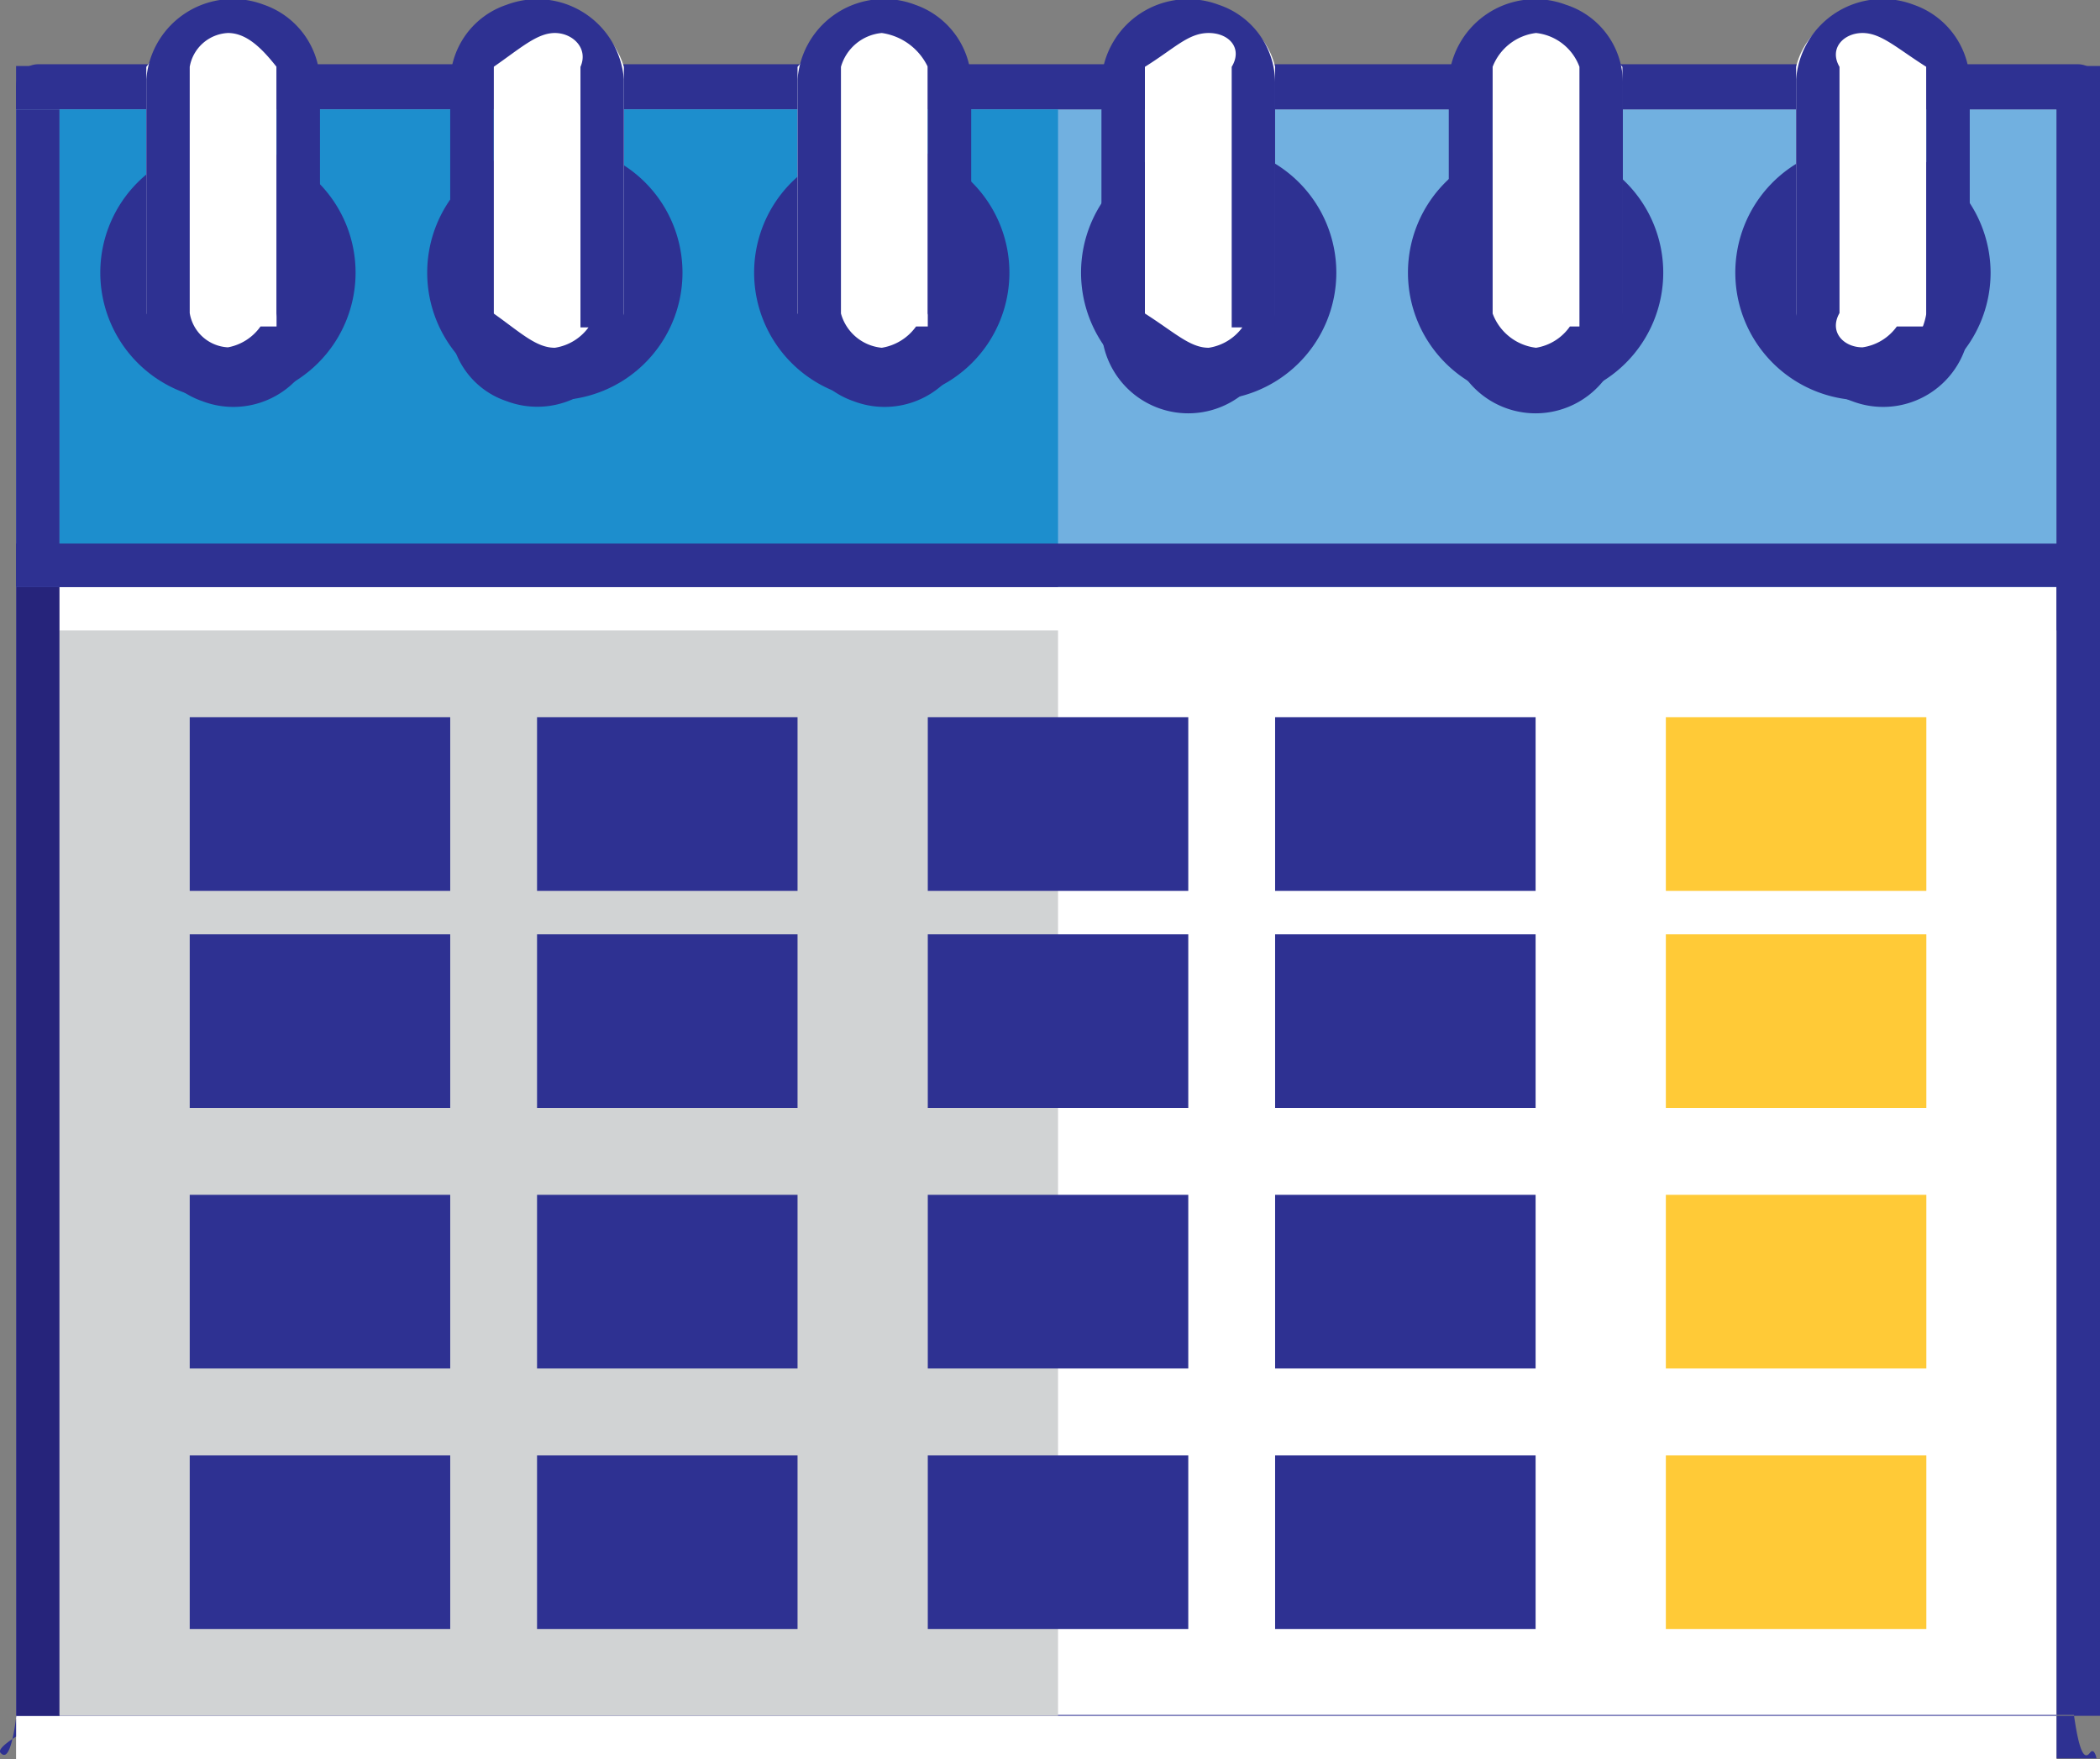 <svg xmlns="http://www.w3.org/2000/svg" viewBox="0 0 48.37 40.52"><rect x="0" y="0" width="48.37" height="40.52" fill="#808080" stroke="none"/><defs><style>.cls-1{fill:#fff;}.cls-2{fill:#2e3192;}.cls-3{fill:#d1d3d4;}.cls-4{fill:#26247b;}.cls-5{fill:#ffca37;}.cls-6{fill:#71b0e0;}.cls-7{fill:#1d8ecd;}</style></defs><g id="Layer_2" data-name="Layer 2"><g id="Layer_1-2" data-name="Layer 1"><polyline class="cls-1" points="47.37 40.52 0.37 40.52 0.37 2.52 47.37 2.52 47.37 40.52"/><path class="cls-2" d="M47.37,40.52v-1H.37v-37h47v37h1v0h0V2a.51.51,0,0,0-.52-.52H.89a.51.51,0,0,0-.37.15A.54.54,0,0,0,.37,2V40s-.45.27-.36.37.24.15.37-.87H47.77c.14,1,.27,1,.37.87s.15.13.15.13h-.92"/><polyline class="cls-3" points="24.37 39.52 1.37 39.52 1.37 14.52 24.37 14.52 24.37 39.52"/><polyline class="cls-4" points="24.37 39.52 0.37 39.52 0.37 13.52 1.37 13.52 1.37 39.52 24.37 39.52 24.37 40.52"/><polygon class="cls-2" points="10.37 20.52 4.37 20.52 4.37 16.52 10.37 16.52 10.37 20.52 10.37 20.52"/><polygon class="cls-2" points="18.37 20.52 12.37 20.52 12.37 16.52 18.37 16.52 18.37 20.52 18.37 20.52"/><polygon class="cls-2" points="27.37 20.52 21.37 20.52 21.37 16.52 27.37 16.52 27.37 20.52 27.37 20.52"/><polygon class="cls-2" points="35.37 20.52 29.37 20.52 29.37 16.52 35.37 16.52 35.37 20.52 35.37 20.52"/><polygon class="cls-5" points="44.37 20.52 38.37 20.52 38.37 16.52 44.37 16.52 44.37 20.52 44.37 20.52"/><polygon class="cls-2" points="10.37 25.52 4.37 25.52 4.37 21.52 10.37 21.52 10.37 25.52 10.37 25.52"/><polygon class="cls-2" points="18.37 25.52 12.37 25.52 12.37 21.52 18.37 21.52 18.37 25.52 18.37 25.52"/><polygon class="cls-2" points="27.37 25.52 21.37 25.52 21.37 21.52 27.37 21.52 27.37 25.52 27.37 25.52"/><polygon class="cls-2" points="35.37 25.52 29.37 25.52 29.37 21.52 35.37 21.52 35.37 25.52 35.37 25.52"/><polygon class="cls-5" points="44.37 25.52 38.37 25.52 38.37 21.52 44.37 21.52 44.37 25.52 44.37 25.52"/><polygon class="cls-2" points="10.37 31.52 4.37 31.52 4.37 27.52 10.37 27.52 10.37 31.52 10.37 31.52"/><polygon class="cls-2" points="18.37 31.52 12.37 31.52 12.37 27.52 18.37 27.52 18.37 31.52 18.37 31.52"/><polygon class="cls-2" points="27.37 31.52 21.37 31.52 21.37 27.52 27.37 27.52 27.37 31.52 27.37 31.52"/><polygon class="cls-2" points="35.37 31.52 29.37 31.52 29.37 27.52 35.37 27.52 35.37 31.52 35.37 31.52"/><polygon class="cls-5" points="44.37 31.52 38.37 31.52 38.37 27.52 44.37 27.52 44.37 31.52 44.37 31.52"/><polygon class="cls-2" points="10.37 37.52 4.37 37.52 4.37 33.52 10.37 33.52 10.37 37.52 10.37 37.52"/><polygon class="cls-2" points="18.37 37.52 12.37 37.52 12.37 33.52 18.37 33.52 18.37 37.52 18.37 37.52"/><polygon class="cls-2" points="27.37 37.52 21.37 37.52 21.37 33.52 27.37 33.52 27.37 37.52 27.37 37.52"/><polygon class="cls-2" points="35.37 37.52 29.37 37.52 29.37 33.52 35.37 33.52 35.37 37.52 35.37 37.52"/><polygon class="cls-5" points="44.37 37.52 38.37 37.52 38.37 33.52 44.37 33.52 44.37 37.52 44.37 37.52"/><polyline class="cls-6" points="47.37 13.52 0.37 13.52 0.37 2.52 47.37 2.52 47.37 13.52"/><polyline class="cls-2" points="47.37 13.52 47.37 12.52 0.37 12.52 0.37 2.52 47.37 2.52 47.37 13.52 48.37 13.52 48.37 12.95 48.37 13.52 48.37 13.52 48.37 1.52 0.37 1.52 0.37 13.52 48.37 13.52 48.37 14.52 47.37 14.52"/><polyline class="cls-7" points="24.37 12.52 1.37 12.52 1.37 2.52 24.37 2.52 24.37 12.52"/><polyline class="cls-2" points="24.37 13.52 0.37 13.52 0.37 2.52 24.37 2.52 24.37 2.52 1.37 2.52 1.37 12.52 24.37 12.52 24.37 13.52"/><path class="cls-2" d="M8.19,6.28A2.94,2.94,0,1,1,5.25,3.34,2.94,2.94,0,0,1,8.19,6.28Z"/><path class="cls-1" d="M6.37,7.22A1.07,1.07,0,0,1,5.25,8.53c-.72,0-1.31-.58-1.88-1.31V1.54C3.94.82,4.53.23,5.25.23A1.07,1.07,0,0,1,6.37,1.54V7.22Z"/><path class="cls-2" d="M6.8,7.52H6A1.18,1.18,0,0,1,5.25,8a.94.94,0,0,1-.88-.79V1.54A.94.94,0,0,1,5.25.76c.43,0,.78.35,1.12.78v6h1V2A1.92,1.92,0,0,0,6.08.11,2,2,0,0,0,3.37,1.83V7.39A1.91,1.91,0,0,0,4.66,9.24,2,2,0,0,0,7.37,7.52Z"/><path class="cls-2" d="M15.72,6.28a2.94,2.94,0,1,1-2.94-2.94,2.94,2.94,0,0,1,2.94,2.94Z"/><path class="cls-1" d="M14.37,7.22a1.82,1.82,0,0,1-1.59,1.31,1.47,1.47,0,0,1-1.41-1.31V1.54A1.48,1.48,0,0,1,12.78.23a1.84,1.84,0,0,1,1.59,1.31V7.22Z"/><path class="cls-2" d="M13.8,7.52h-.23a1.18,1.18,0,0,1-.79.49c-.43,0-.79-.35-1.41-.79V1.54c.62-.43,1-.78,1.41-.78s.78.35.59.78v6h1V1.83A2,2,0,0,0,11.67.11a1.9,1.9,0,0,0-1.3,1.83V7.41a1.9,1.9,0,0,0,1.3,1.83,2,2,0,0,0,2.7-1.72Z"/><path class="cls-2" d="M23.25,6.28a2.94,2.94,0,1,1-2.94-2.94,2.94,2.94,0,0,1,2.94,2.94Z"/><path class="cls-1" d="M21.37,7.22a1,1,0,0,1-1.06,1.31c-.72,0-1.31-.58-1.94-1.31V1.54C19,.82,19.59.23,20.31.23a1,1,0,0,1,1.06,1.31V7.22Z"/><path class="cls-2" d="M21.8,7.52h-.7a1.21,1.21,0,0,1-.79.49,1.08,1.08,0,0,1-.94-.79V1.54a1.08,1.08,0,0,1,.94-.78,1.39,1.39,0,0,1,1.06.78v6h1V2A1.92,1.92,0,0,0,21.08.11a2,2,0,0,0-2.71,1.72V7.4a1.91,1.91,0,0,0,1.29,1.84,2,2,0,0,0,2.71-1.72Z"/><path class="cls-2" d="M30.78,6.28a2.94,2.94,0,1,1-2.94-2.94,2.94,2.94,0,0,1,2.94,2.94Z"/><path class="cls-1" d="M29.37,7.22a1.69,1.69,0,0,1-1.53,1.31,1.58,1.58,0,0,1-1.47-1.31V1.54A1.59,1.59,0,0,1,27.84.23a1.7,1.7,0,0,1,1.53,1.31V7.22Z"/><path class="cls-2" d="M28.8,7.52h-.17a1.18,1.18,0,0,1-.79.49c-.43,0-.78-.35-1.47-.79V1.54c.69-.43,1-.78,1.47-.78s.79.35.53.78v6h1V1.94A1.9,1.9,0,0,0,28.07.11a2,2,0,0,0-2.7,1.72V7.52a2,2,0,0,0,4,0Z"/><path class="cls-2" d="M38.31,6.28a2.94,2.94,0,1,1-2.93-2.94,2.94,2.94,0,0,1,2.93,2.94Z"/><path class="cls-1" d="M37.37,7.22c-.68.73-1.27,1.31-2,1.31s-1.32-.58-1-1.31V1.54c-.31-.72.28-1.31,1-1.31s1.31.59,2,1.31V7.22Z"/><path class="cls-2" d="M36.8,7.52h-.64a1.18,1.18,0,0,1-.78.49,1.22,1.22,0,0,1-1-.79V1.54a1.23,1.23,0,0,1,1-.78,1.2,1.2,0,0,1,1,.78v6h1V1.94A1.89,1.89,0,0,0,36.07.11a2,2,0,0,0-2.7,1.72V7.52a2,2,0,0,0,4,0Z"/><path class="cls-2" d="M45.85,6.28a2.94,2.94,0,1,1-3-2.94,2.95,2.95,0,0,1,3,2.94Z"/><path class="cls-1" d="M44.37,7.22A1.56,1.56,0,0,1,42.9,8.53a1.71,1.71,0,0,1-1.53-1.31V1.54A1.72,1.72,0,0,1,42.9.23a1.57,1.57,0,0,1,1.47,1.31V7.22Z"/><path class="cls-2" d="M44.8,7.52H43.69A1.18,1.18,0,0,1,42.9,8c-.43,0-.78-.35-.53-.79V1.54c-.25-.43.1-.78.53-.78s.79.35,1.47.78v6h1V2A1.92,1.92,0,0,0,44.08.11a2,2,0,0,0-2.71,1.72V7.4a1.91,1.91,0,0,0,1.29,1.84,2,2,0,0,0,2.71-1.72Z"/></g></g></svg>